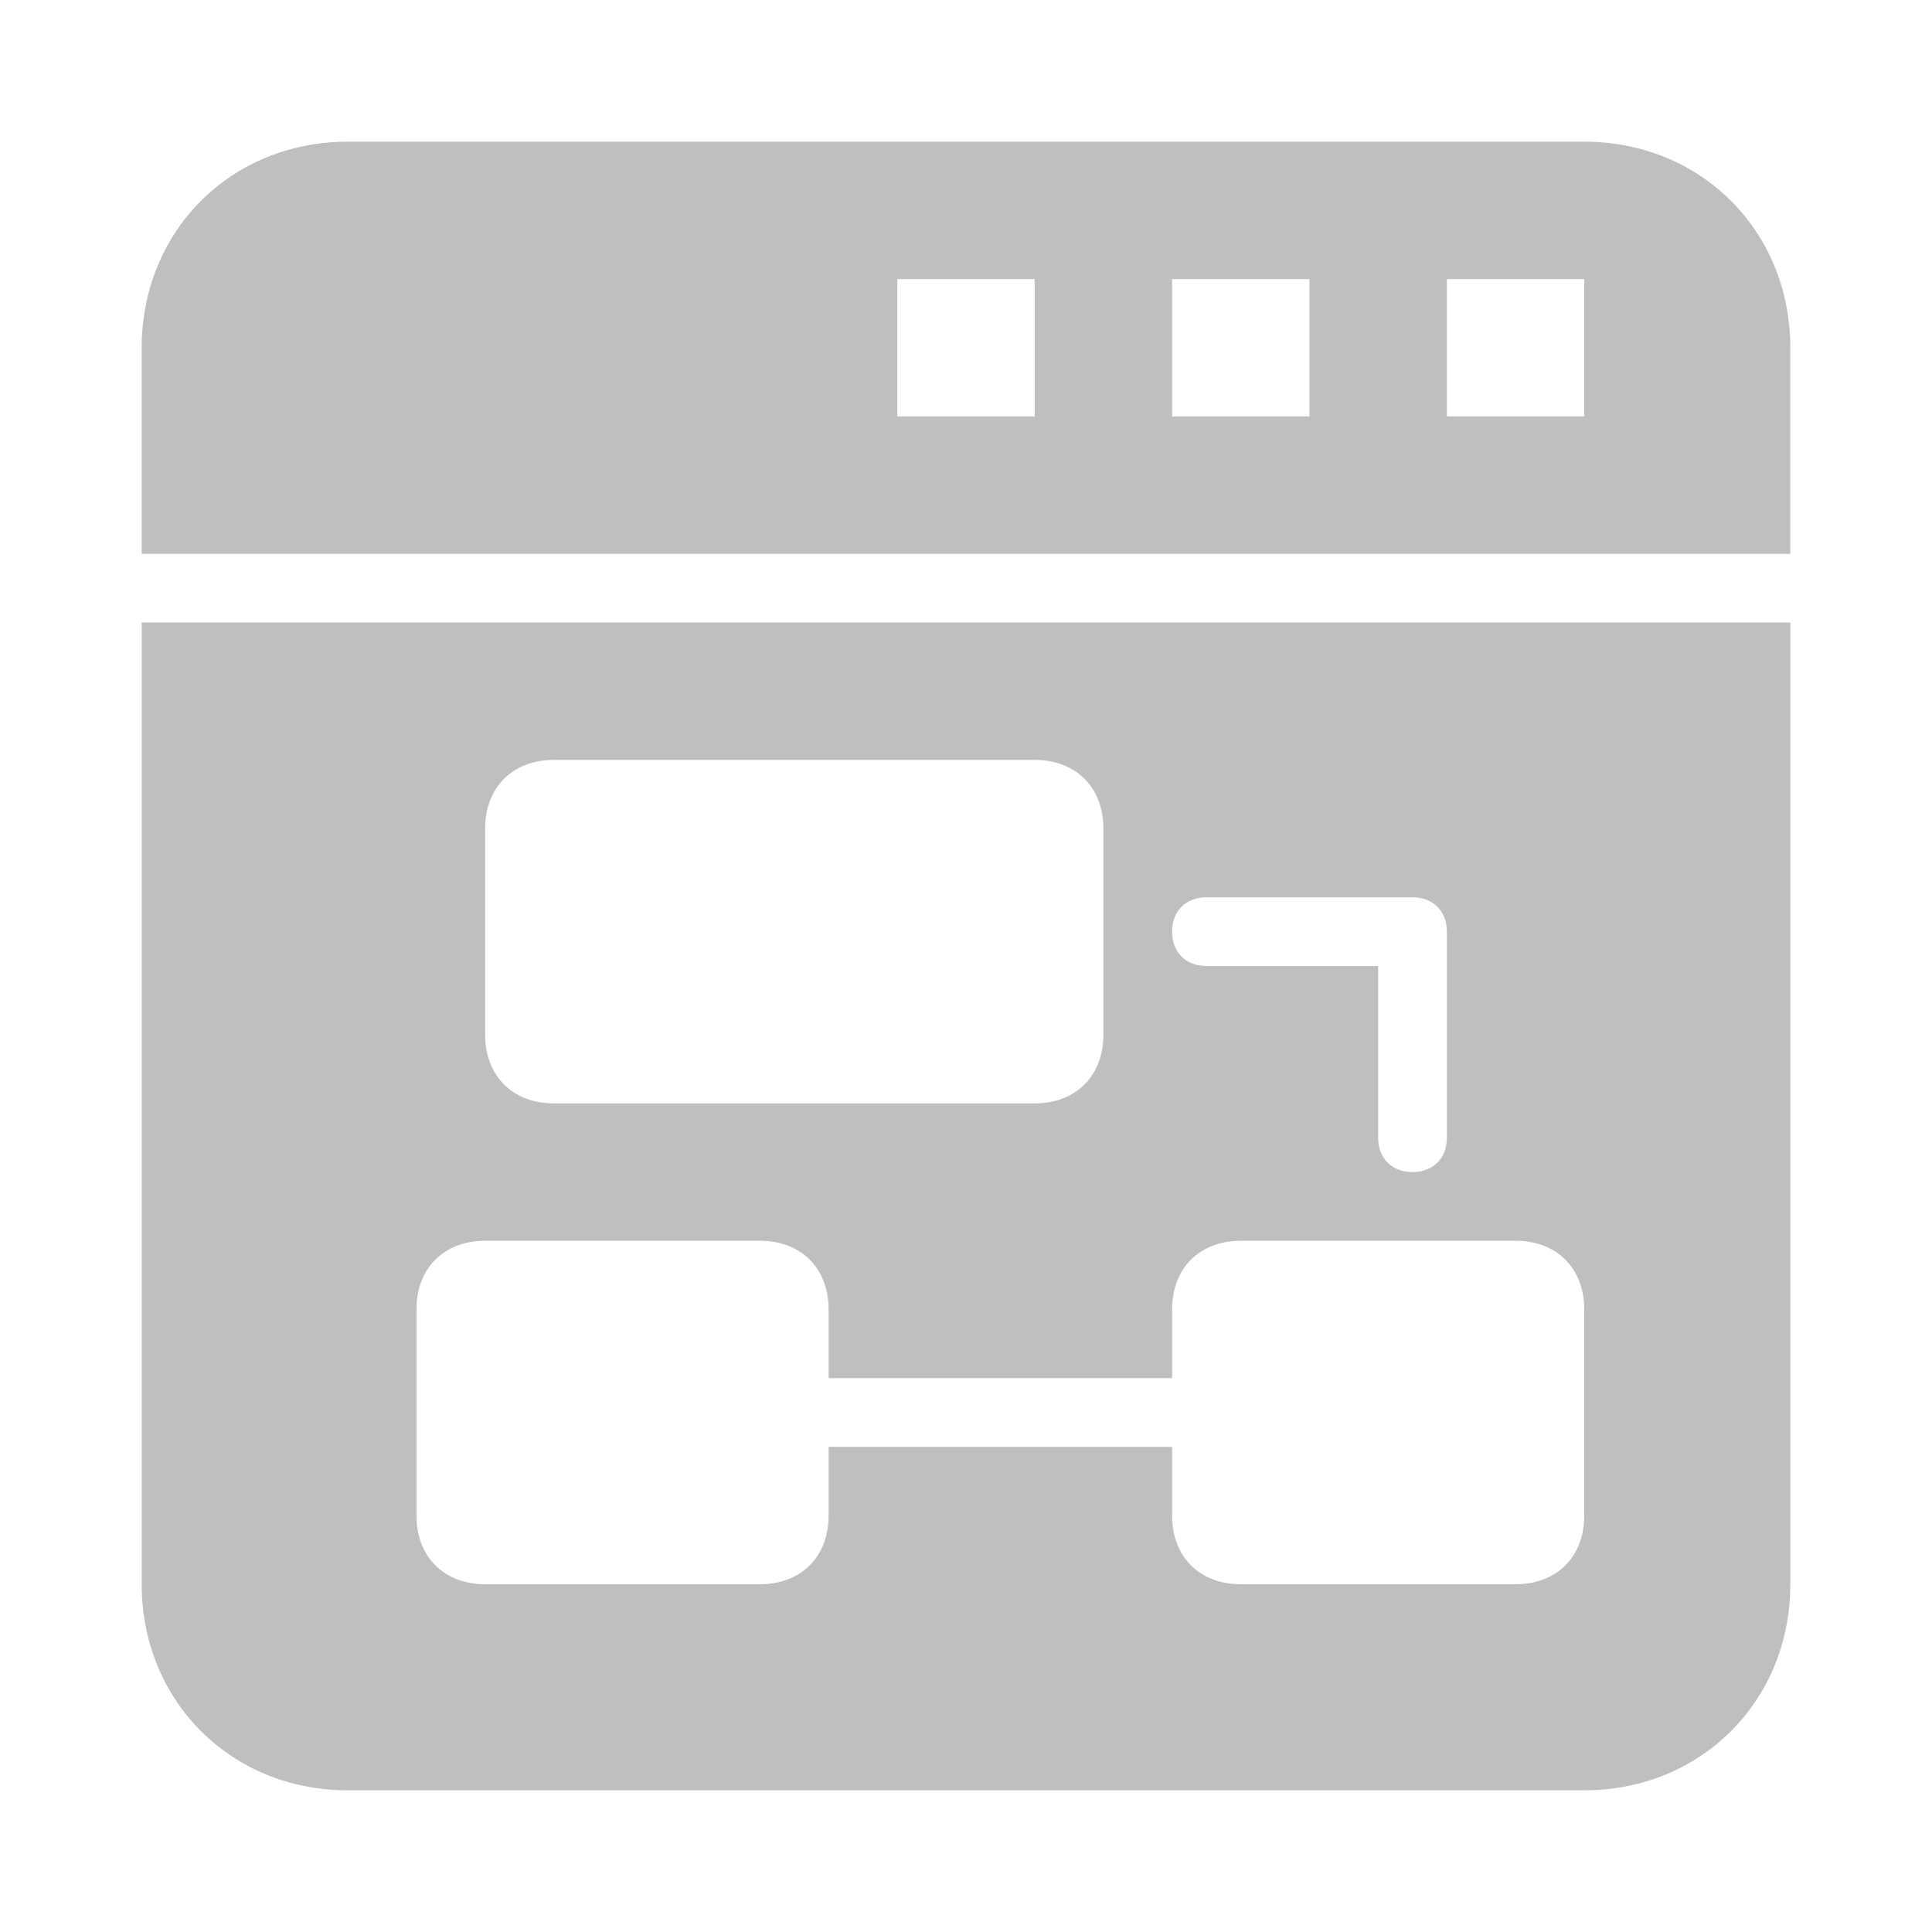 <?xml version="1.0" standalone="no"?><!DOCTYPE svg PUBLIC "-//W3C//DTD SVG 1.1//EN" "http://www.w3.org/Graphics/SVG/1.1/DTD/svg11.dtd"><svg t="1583213740888" class="icon" viewBox="0 0 1024 1024" version="1.1" xmlns="http://www.w3.org/2000/svg" p-id="6149" xmlns:xlink="http://www.w3.org/1999/xlink" width="200" height="200"><defs><style type="text/css"></style></defs><path d="M75.093 839.68c0 61.895 47.332 109.227 109.227 109.227h655.36c61.895 0 109.227-47.332 109.227-109.227v-509.724h-873.813v509.724z m564.338-364.089h109.227c10.923 0 18.204 7.282 18.204 18.204v109.227c0 10.923-7.282 18.204-18.204 18.204s-18.204-7.282-18.204-18.204V512h-91.022c-10.923 0-18.204-7.282-18.204-18.204s7.282-18.204 18.204-18.204z m-382.293-36.409c0-21.845 14.564-36.409 36.409-36.409h254.862c21.845 0 36.409 14.564 36.409 36.409v109.227c0 21.845-14.564 36.409-36.409 36.409h-254.862c-21.845 0-36.409-14.564-36.409-36.409v-109.227z m-36.409 254.862c0-21.845 14.564-36.409 36.409-36.409h145.636c21.845 0 36.409 14.564 36.409 36.409v36.409h182.044v-36.409c0-21.845 14.564-36.409 36.409-36.409h145.636c21.845 0 36.409 14.564 36.409 36.409v109.227c0 21.845-14.564 36.409-36.409 36.409h-145.636c-21.845 0-36.409-14.564-36.409-36.409v-36.409h-182.044v36.409c0 21.845-14.564 36.409-36.409 36.409h-145.636c-21.845 0-36.409-14.564-36.409-36.409v-109.227zM839.68 75.093h-655.36c-61.895 0-109.227 47.332-109.227 109.227v109.227h873.813v-109.227c0-61.895-47.332-109.227-109.227-109.227z m-291.271 145.636h-72.818v-72.818h72.818v72.818z m145.636 0h-72.818v-72.818h72.818v72.818z m145.636 0h-72.818v-72.818h72.818v72.818z" fill="#bfbfbf" p-id="6150"></path></svg>